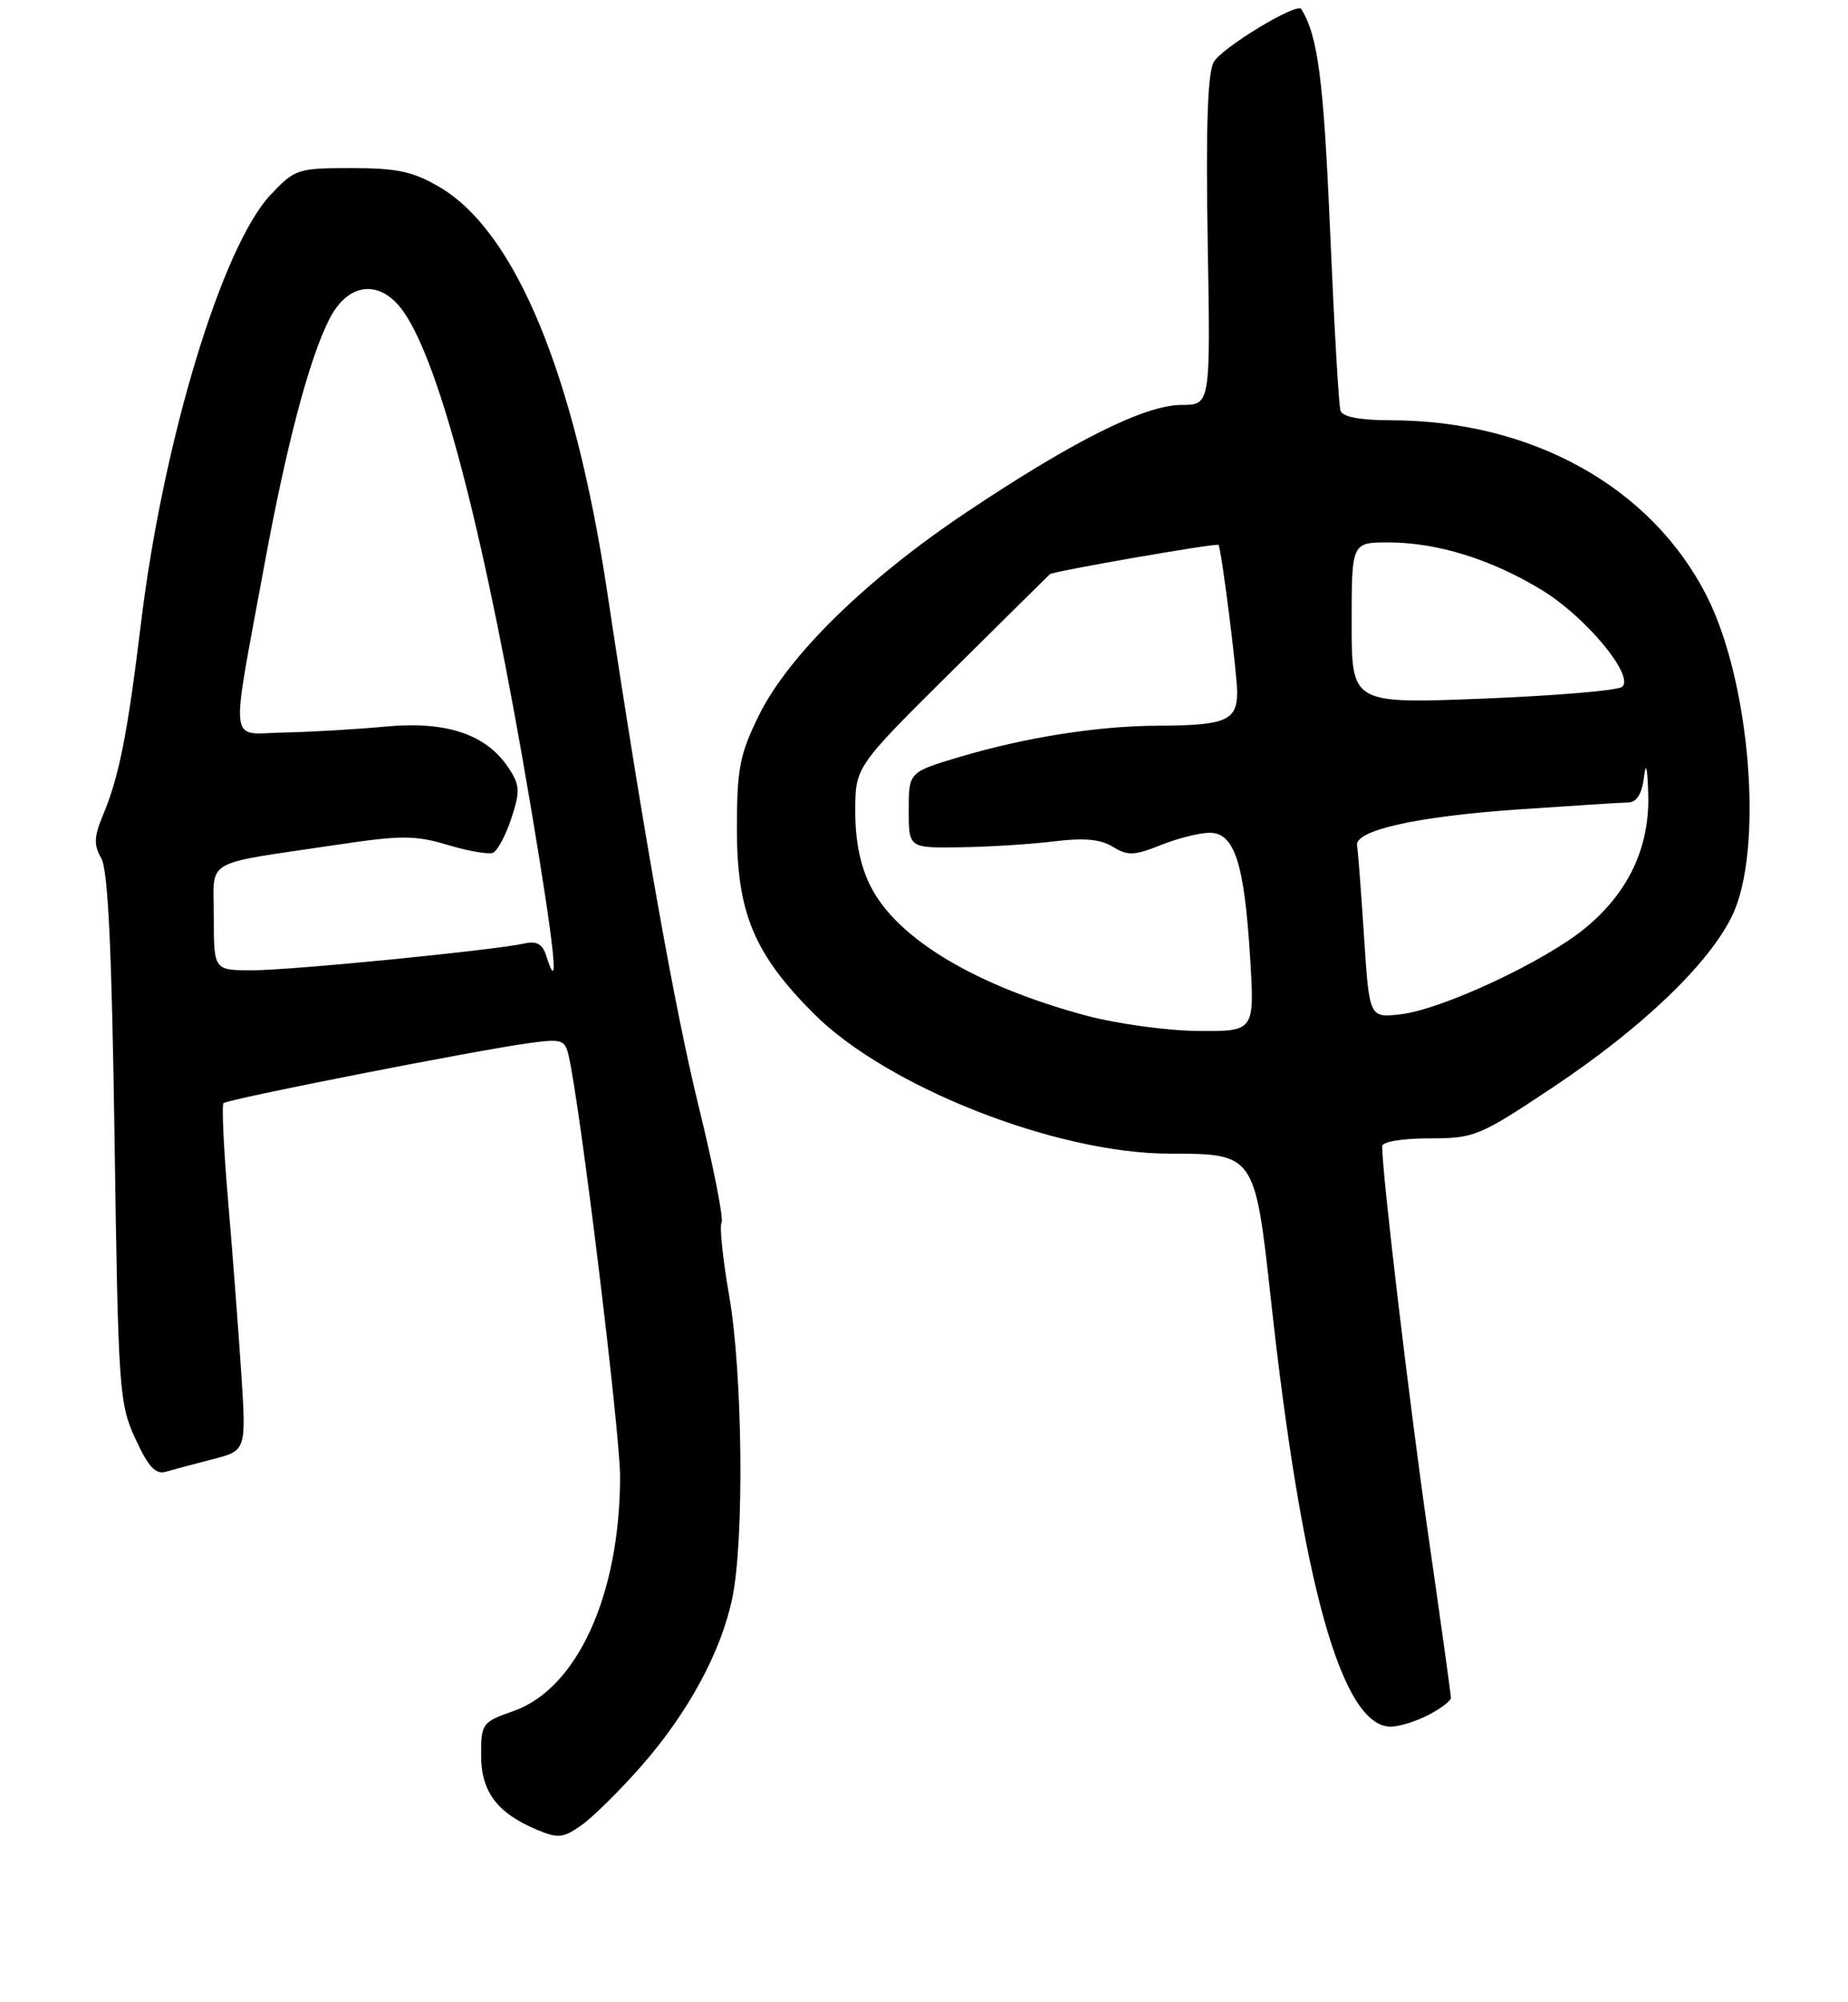 <?xml version="1.0" encoding="UTF-8" standalone="no"?>
<!DOCTYPE svg PUBLIC "-//W3C//DTD SVG 1.1//EN" "http://www.w3.org/Graphics/SVG/1.1/DTD/svg11.dtd" >
<svg xmlns="http://www.w3.org/2000/svg" xmlns:xlink="http://www.w3.org/1999/xlink" version="1.1" viewBox="0 0 242 262">
 <g >
 <path fill="currentColor"
d=" M 83.92 231.23 C 90.08 224.23 94.42 216.25 95.89 209.20 C 97.48 201.60 97.26 179.74 95.48 169.56 C 94.65 164.78 94.20 160.48 94.49 160.02 C 94.78 159.55 93.44 152.74 91.51 144.89 C 88.36 132.08 84.29 109.20 79.52 77.50 C 75.23 48.99 67.49 30.30 57.55 24.48 C 54.10 22.45 51.99 22.00 46.03 22.00 C 38.99 22.00 38.62 22.12 35.44 25.49 C 29.08 32.24 21.37 57.67 18.47 81.50 C 16.69 96.15 15.60 101.62 13.49 106.68 C 12.31 109.51 12.26 110.59 13.26 112.34 C 14.15 113.89 14.64 124.23 15.00 149.00 C 15.48 182.00 15.60 183.71 17.73 188.32 C 19.42 192.00 20.38 193.03 21.73 192.63 C 22.70 192.35 25.47 191.61 27.87 190.99 C 32.25 189.86 32.25 189.86 31.59 179.68 C 31.22 174.08 30.45 163.95 29.87 157.17 C 29.29 150.40 29.02 144.64 29.27 144.39 C 29.79 143.87 62.09 137.52 69.22 136.54 C 73.57 135.94 73.97 136.06 74.47 138.19 C 75.99 144.78 81.20 187.44 81.20 193.30 C 81.18 208.76 75.58 221.05 67.21 223.97 C 63.15 225.39 63.00 225.59 63.00 229.72 C 63.00 234.51 65.08 237.29 70.31 239.49 C 73.10 240.66 73.76 240.59 76.17 238.88 C 77.66 237.82 81.15 234.37 83.92 231.23 Z  M 187.05 224.47 C 188.67 223.64 190.00 222.62 190.00 222.22 C 190.00 221.82 188.67 212.25 187.04 200.95 C 184.56 183.72 181.00 153.72 181.00 150.03 C 181.00 149.44 183.60 149.00 187.15 149.00 C 193.08 149.00 193.69 148.75 203.32 142.34 C 215.01 134.56 223.77 126.18 226.83 119.86 C 230.98 111.28 229.24 89.33 223.51 78.03 C 216.29 63.77 200.66 55.06 182.22 55.01 C 178.09 55.01 175.80 54.57 175.54 53.75 C 175.31 53.06 174.70 42.38 174.17 30.00 C 173.32 10.35 172.58 4.68 170.40 1.18 C 169.84 0.28 159.91 6.30 158.93 8.14 C 158.13 9.62 157.90 16.84 158.15 31.64 C 158.52 53.00 158.52 53.00 154.74 53.00 C 149.95 53.00 140.62 57.65 126.57 67.04 C 113.40 75.85 103.22 85.82 99.36 93.67 C 96.86 98.77 96.50 100.62 96.50 108.50 C 96.50 119.45 98.73 124.82 106.53 132.64 C 116.12 142.26 138.33 151.00 153.20 151.00 C 164.28 151.00 164.34 151.09 166.41 169.93 C 170.52 207.45 175.72 226.00 182.12 226.00 C 183.21 226.00 185.43 225.31 187.05 224.47 Z  M 28.00 120.11 C 28.00 112.20 26.21 113.25 44.14 110.57 C 52.56 109.31 54.40 109.32 58.62 110.59 C 61.28 111.39 63.94 111.85 64.53 111.63 C 65.12 111.40 66.21 109.39 66.95 107.15 C 68.13 103.58 68.09 102.78 66.63 100.56 C 63.73 96.12 58.49 94.35 50.50 95.10 C 46.65 95.46 40.65 95.81 37.16 95.88 C 29.86 96.02 30.13 98.38 34.61 74.00 C 37.53 58.15 40.48 46.98 43.14 41.75 C 45.58 36.94 49.80 36.50 52.81 40.75 C 57.72 47.71 63.63 70.67 69.51 105.60 C 72.67 124.41 73.32 130.74 71.52 125.07 C 71.05 123.57 70.26 123.13 68.68 123.49 C 64.68 124.38 38.16 127.00 33.04 127.00 C 28.00 127.00 28.00 127.00 28.00 120.11 Z  M 142.27 132.94 C 127.80 129.05 117.52 122.90 114.03 116.05 C 112.67 113.40 112.00 110.13 112.00 106.23 C 112.00 100.38 112.00 100.38 124.55 87.94 C 131.46 81.10 137.27 75.35 137.48 75.16 C 137.90 74.77 159.41 71.03 159.57 71.32 C 159.98 72.09 162.01 88.16 162.01 90.63 C 162.00 94.34 160.50 94.96 151.50 94.99 C 143.78 95.02 134.26 96.52 125.75 99.05 C 119.00 101.06 119.00 101.06 119.00 106.03 C 119.00 111.00 119.00 111.00 125.75 110.90 C 129.46 110.85 134.97 110.50 138.00 110.13 C 141.94 109.64 144.13 109.84 145.74 110.84 C 147.68 112.03 148.54 112.00 152.01 110.61 C 154.23 109.72 157.11 109.00 158.42 109.00 C 161.65 109.00 162.94 112.96 163.70 125.25 C 164.30 135.00 164.30 135.00 156.90 134.94 C 152.83 134.91 146.25 134.00 142.27 132.94 Z  M 178.62 122.50 C 178.23 116.59 177.83 111.28 177.71 110.69 C 177.32 108.71 185.36 106.89 198.50 105.97 C 205.65 105.48 212.26 105.05 213.19 105.04 C 214.33 105.01 215.00 103.95 215.28 101.75 C 215.54 99.61 215.73 100.36 215.84 103.93 C 216.05 110.90 213.24 116.85 207.56 121.50 C 202.20 125.90 188.78 132.15 183.40 132.76 C 179.31 133.23 179.31 133.23 178.62 122.50 Z  M 177.00 81.56 C 177.00 71.00 177.00 71.00 181.82 71.00 C 188.20 71.00 195.28 73.20 201.89 77.22 C 207.63 80.71 214.04 88.41 212.44 89.89 C 211.92 90.37 203.74 91.06 194.25 91.44 C 177.00 92.12 177.00 92.12 177.00 81.56 Z "/>
</g>
</svg>